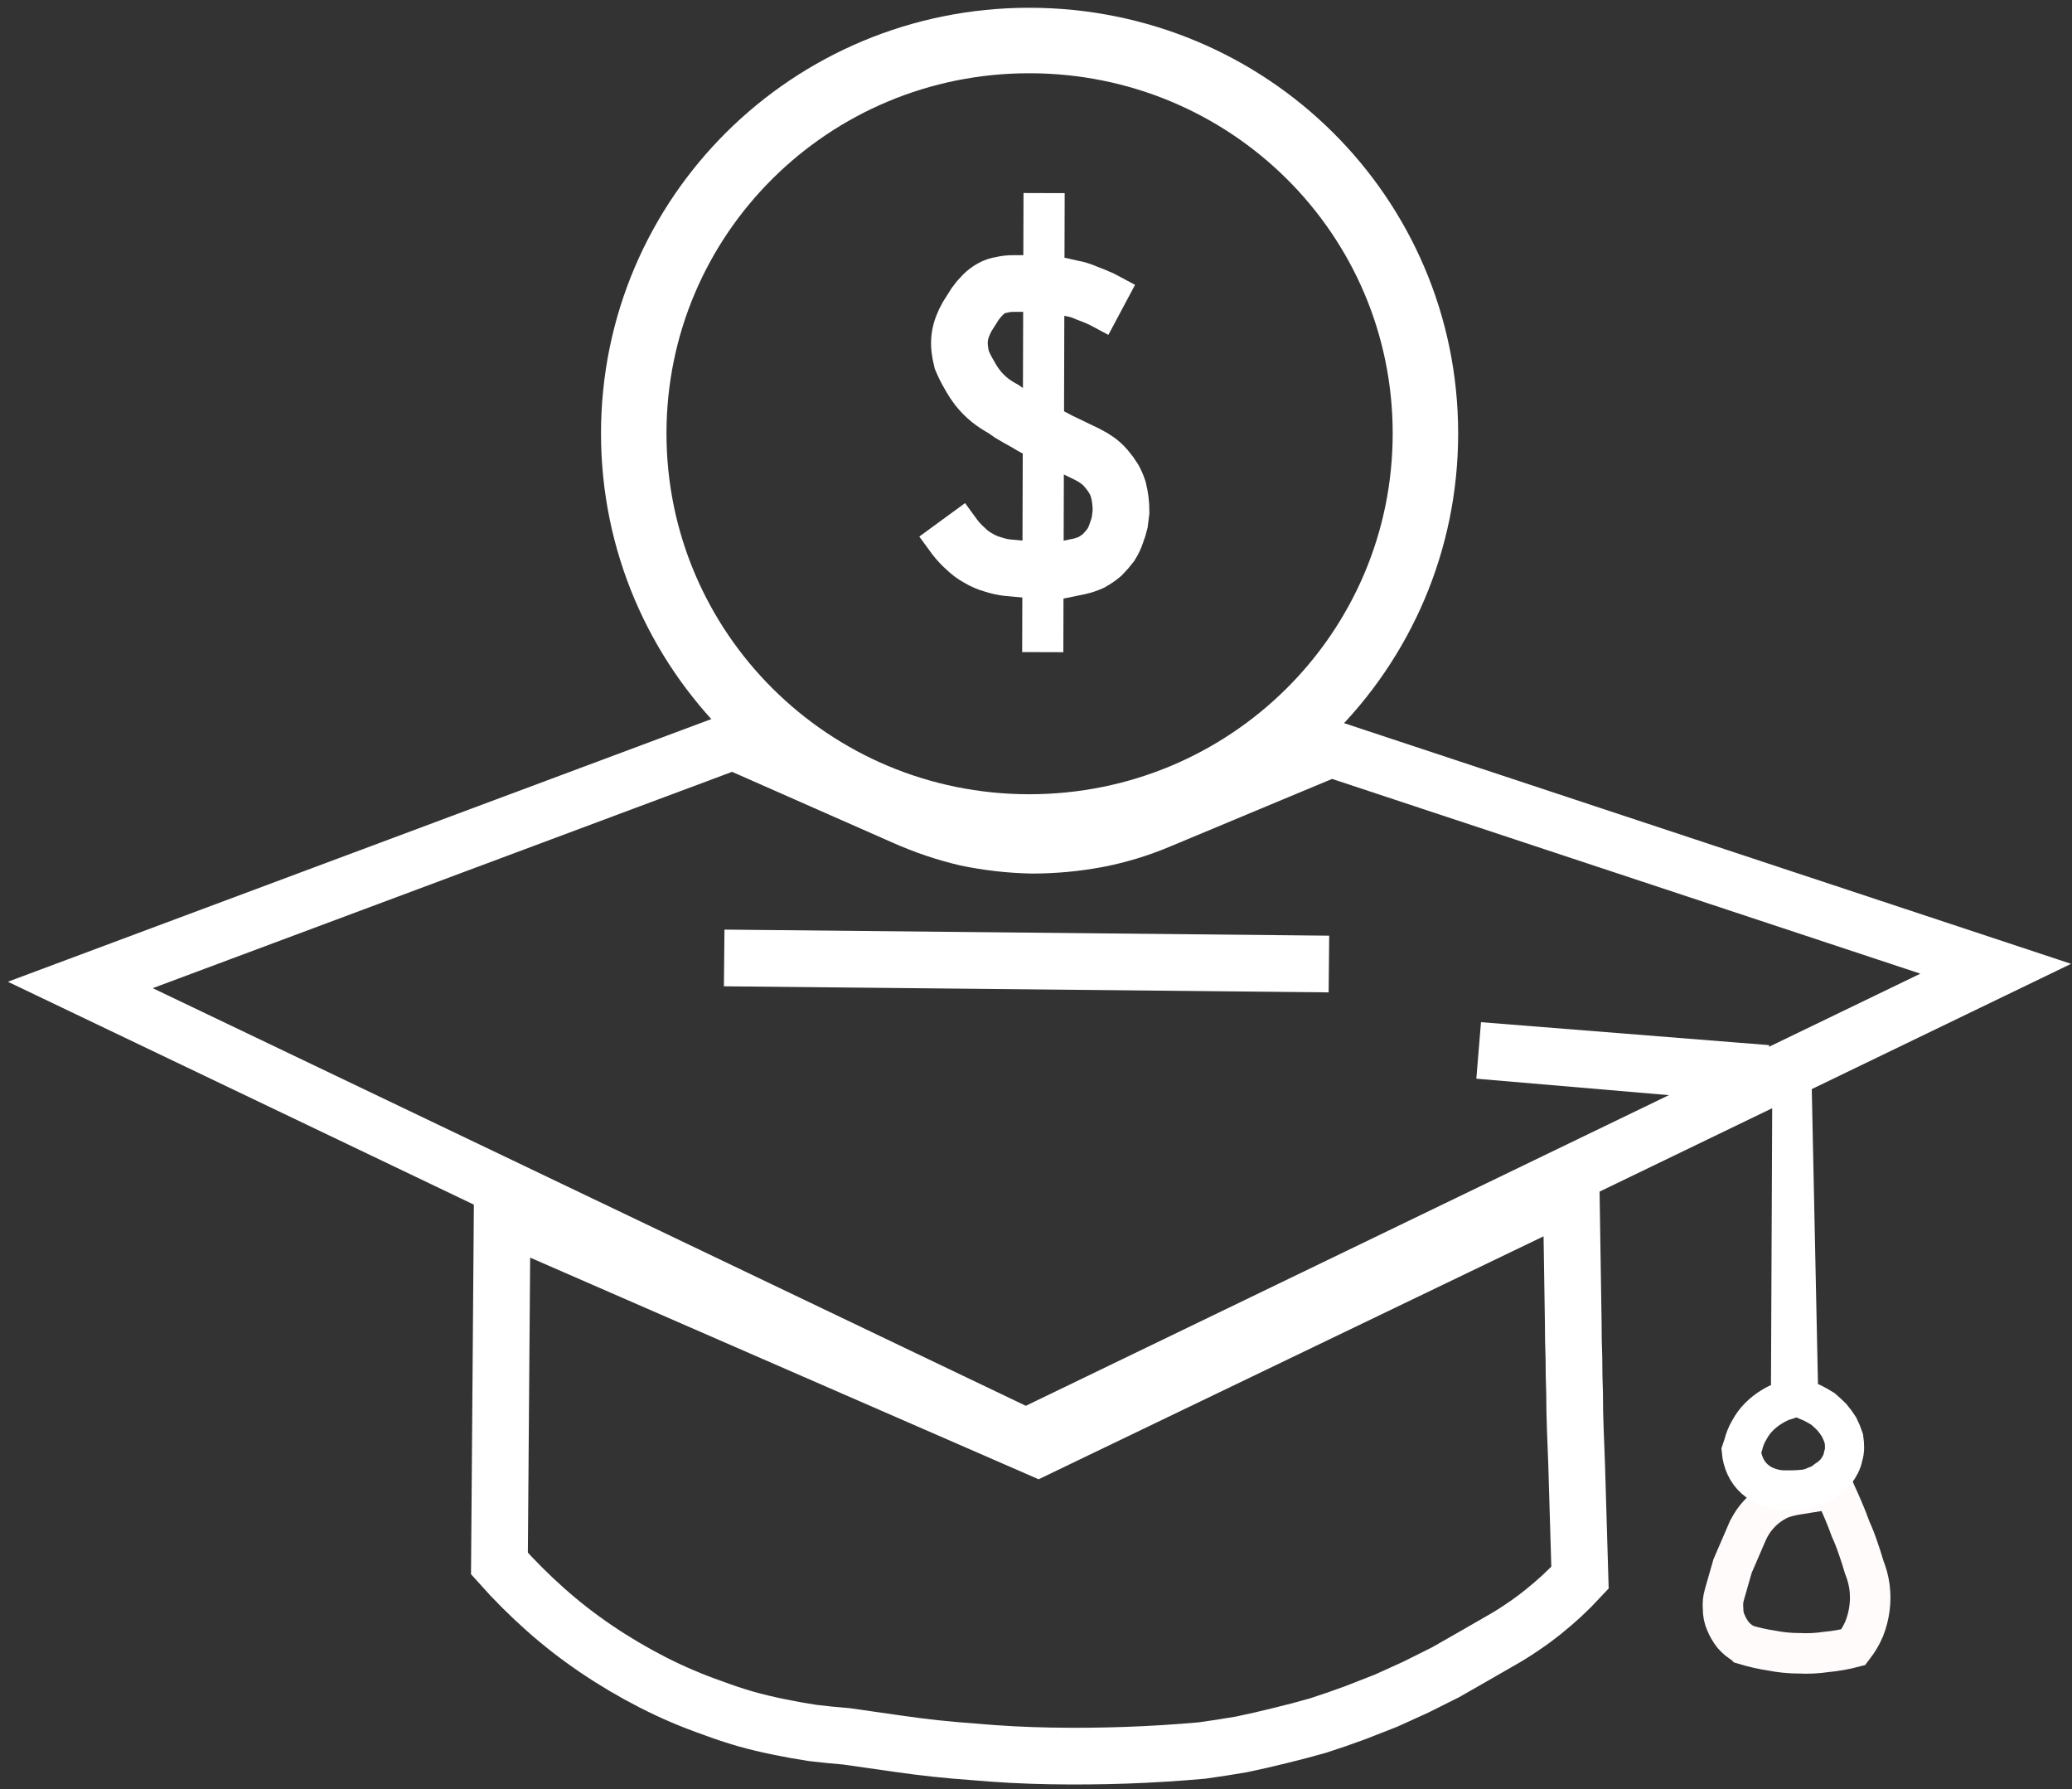 <svg version="1.2" xmlns="http://www.w3.org/2000/svg" viewBox="0 0 307 265" width="307" height="265">
	<rect x="0" y="0" width="307" height="265" fill="#333333" stroke="none"/>
	<title>student-svg</title>
	<style>
		.s0 { fill: none;stroke: #ffffff;stroke-width: 8.4 } 
		.s1 { fill: none;stroke: #ffffff;stroke-width: 9.7 } 
		.s2 { fill: none;stroke: #fffbfb;stroke-width: 6 } 
		.s3 { fill: none;stroke: #ffffff;stroke-width: 5.8 } 
		.s4 { fill: none;stroke: #ffffff;stroke-width: 6.1 } 
	</style>
	<g id="g1">
		<path id="path1" fill-rule="evenodd" class="s0" d="m108.6 109.8l-96.7 36.1 140.1 67 143.7-69.4-98.5-32.6-25.4 10.6q-4.5 1.9-9.2 2.8-4.8 0.9-9.7 0.9-4.9-0.1-9.7-1.1-4.7-1.1-9.2-3.1z"/>
		<path id="path2" class="s1" d="m152.5 122.5c-32.4 0-58.6-26.1-58.6-58.3 0-32.2 26.2-58.2 58.6-58.2 32.5 0 58.7 26 58.7 58.2 0 32.2-26.2 58.3-58.7 58.3z"/>
		<path id="path3" fill-rule="evenodd" class="s0" d="m74.4 179.9l-0.4 51.7q3.2 3.6 6.8 6.8 3.6 3.2 7.6 5.9 4 2.7 8.3 4.9 4.3 2.2 8.9 3.8 2.4 0.9 4.8 1.6 2.5 0.7 5 1.2 2.4 0.5 5 0.9 2.5 0.3 5 0.5l7.7 1.1q5.5 0.8 11.2 1.2 5.6 0.5 11.3 0.6 5.6 0.1 11.3-0.1 5.6-0.2 11.2-0.7 2.9-0.4 5.8-0.9 2.9-0.6 5.7-1.3 2.9-0.7 5.7-1.5 2.8-0.9 5.5-1.9 2.3-0.9 4.6-1.8 2.2-1 4.4-2 2.2-1.1 4.4-2.2 2.1-1.2 4.2-2.4l4-2.3q1.6-0.9 3.2-2 1.5-1 3-2.2 1.5-1.2 2.8-2.4 1.4-1.3 2.7-2.7l-0.5-16.9q-0.1-2.6-0.2-5.2-0.1-2.6-0.1-5.2-0.1-2.6-0.1-5.2-0.1-2.7-0.1-5.3l-0.3-19.4-79 38z"/>
		<path id="path4" fill-rule="evenodd" class="s2" d="m258.9 226.9l-2.2 5.1-1.2 4.2q-0.3 1-0.2 2.1 0 1.1 0.4 2 0.4 1 1.1 1.9 0.7 0.8 1.6 1.3l0.1 0.1q2 0.6 4 0.9 2 0.4 4.1 0.4 2 0.1 4-0.2 2.1-0.2 4-0.7 1-1.3 1.6-2.7 0.6-1.5 0.8-3.1 0.2-1.5 0-3.1-0.2-1.5-0.8-3-0.4-1.4-0.9-2.8-0.5-1.5-1.1-2.8-0.5-1.4-1.1-2.8-0.6-1.4-1.2-2.7l-0.2-0.5-5.6 0.9q-1.2 0.2-2.3 0.6-1.1 0.5-2 1.2-0.9 0.7-1.7 1.7-0.7 0.9-1.2 2z"/>
		<path id="path5" fill-rule="evenodd" class="s3" d="m265.5 159.3l-0.2 45.6q0 0.3 0.1 0.6 0 0.4 0.2 0.6 0.2 0.3 0.5 0.5 0.2 0.2 0.5 0.4l1.9 0.8q0.8 0.4 1.6 0.9 0.7 0.6 1.3 1.2 0.6 0.7 1.1 1.5 0.4 0.8 0.7 1.7 0.1 0.7 0.1 1.3 0 0.7-0.2 1.3-0.1 0.6-0.4 1.2-0.3 0.6-0.7 1.1-0.6 0.7-1.4 1.2-0.7 0.6-1.6 0.9-0.8 0.4-1.8 0.5-0.9 0.1-1.8 0.1h-1q-1.2 0-2.3-0.4-1.2-0.4-2.1-1.2-0.9-0.8-1.4-1.9-0.5-1.1-0.6-2.3l0.3-0.9q0.3-1.2 0.9-2.2 0.6-1.1 1.4-1.9 0.9-0.9 1.9-1.5 1.1-0.7 2.2-1l1.8-0.6z"/>
		<path id="path6" fill-rule="evenodd" class="s0" d="m219.1 155.6l35.1 3 7.6 0.4z"/>
		<path id="path7" fill-rule="evenodd" class="s0" d="m107.3 141.9l89.6 0.9"/>
		<path id="path8" fill-rule="evenodd" class="s0" d="m166.2 45.9l-3-1.6q-1.1-0.5-2.2-0.9-1.1-0.5-2.3-0.7-1.2-0.3-2.3-0.5-1.2-0.1-2.4-0.2h-3.9q-0.9 0-1.7 0.2-0.8 0.1-1.5 0.5-0.7 0.4-1.3 1-0.6 0.6-1.1 1.3l-1.2 1.9q-0.4 0.7-0.7 1.5-0.3 0.8-0.4 1.6-0.1 0.8 0 1.7 0.1 0.8 0.3 1.6 0.5 1.2 1.1 2.2 0.6 1.1 1.3 2 0.8 1 1.8 1.8 0.9 0.7 2 1.3l1 0.7q1 0.6 2.1 1.2 1 0.6 2.1 1.2 1 0.6 2.1 1.1 1.1 0.6 2.2 1.1l2.9 1.4q0.8 0.4 1.5 0.9 0.7 0.5 1.3 1.2 0.6 0.7 1.1 1.5 0.4 0.7 0.7 1.6 0.2 0.8 0.3 1.6 0.1 0.8 0.1 1.7-0.1 0.8-0.2 1.6-0.2 0.8-0.5 1.6-0.3 0.9-0.8 1.7-0.6 0.8-1.3 1.5-0.7 0.6-1.6 1.1-0.9 0.4-1.8 0.6l-3.9 0.8-6.6-0.6q-1.1-0.1-2.3-0.5-1.1-0.3-2.1-0.9-1.1-0.6-1.9-1.4-0.9-0.8-1.6-1.7l-1.9-2.6"/>
		<path id="path9" fill-rule="evenodd" class="s4" d="m154.7 28.6l-0.2 68"/>
	</g>
</svg>